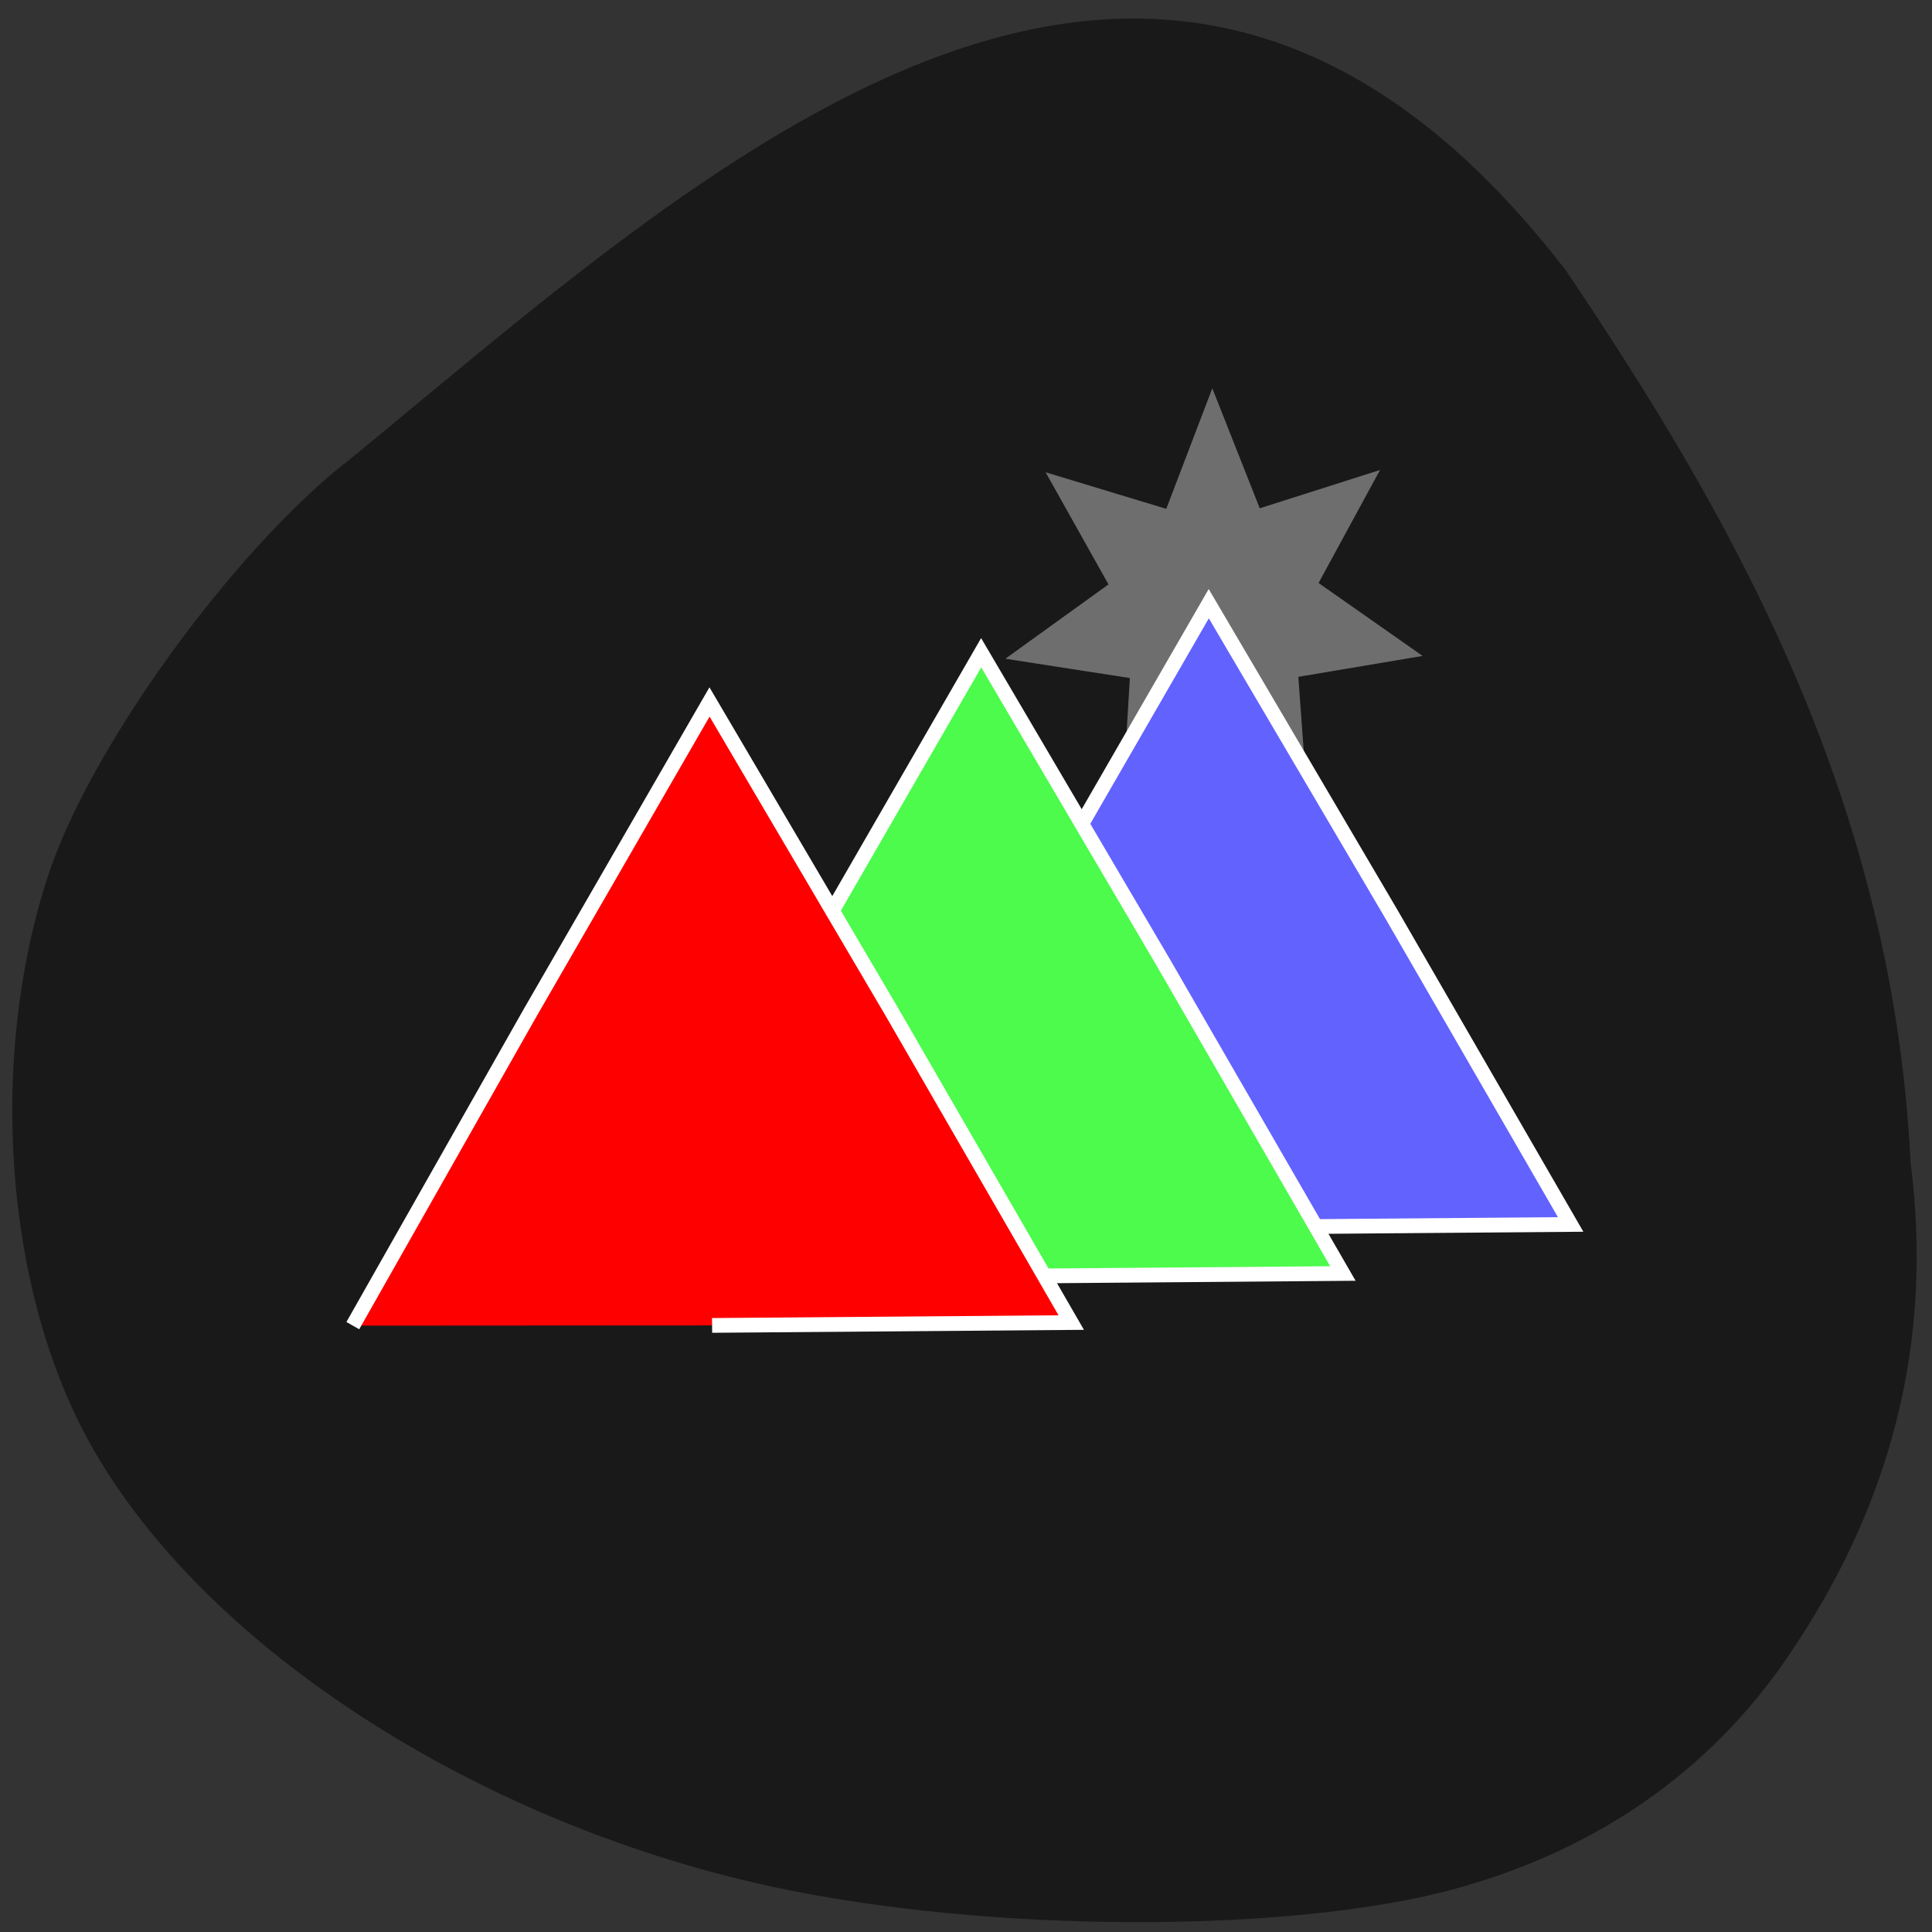 <svg xmlns="http://www.w3.org/2000/svg" xmlns:xlink="http://www.w3.org/1999/xlink" viewBox="0 0 48 48"><rect x="0" y="0" width="48" height="48" fill="#333333" stroke="none"/><defs><g id="3" clip-path="url(#2)"><path d="m 150.78 90.03 l 0.821 -13.384 l -13.27 -2 l 10.993 -7.703 l -6.7 -11.618 l 12.859 3.788 l 4.908 -12.492 l 5.058 12.437 l 12.822 -3.97 l -6.551 11.709 l 11.09 7.557 l -13.251 2.167 l 1.01 13.384 l -9.948 -8.996" transform="matrix(0.209 0 0 0.215 -3.399 0.188)" fill="#fff" stroke="#fff" stroke-width="1.95"/></g><clipPath id="2"><path d="M 0,0 H48 V48 H0 z"/></clipPath><filter id="0" filterUnits="objectBoundingBox" x="0" y="0" width="48" height="48"><feColorMatrix type="matrix" in="SourceGraphic" values="0 0 0 0 1 0 0 0 0 1 0 0 0 0 1 0 0 0 1 0"/></filter><mask id="1"><g filter="url(#0)"><path fill-opacity="0.369" d="M 0,0 H48 V48 H0 z"/></g></mask></defs><path d="m 8.559 11.512 c -2.891 2.32 -6.352 7.137 -7.371 10.262 c -1.469 4.508 -1.078 10.137 0.965 13.934 c 2.727 5.07 9.547 9.543 17.02 11.164 c 5.363 1.16 12.898 1.18 17.01 0.047 c 3.5 -0.969 6.285 -2.91 8.215 -5.727 c 2.617 -3.82 3.637 -7.902 3.07 -12.309 c -0.453 -9.242 -4.656 -16.348 -8.547 -22.14 c -10.215 -13.289 -21.5 -2.469 -30.355 4.773" fill="#191919"/><use xlink:href="#3" mask="url(#1)"/><g stroke="#fff" stroke-width="1.95"><path d="m 58.58 173.56 l -9.717 -46.514 l -9.356 -46.61 l 45.15 14.848 l 45.05 15.211 l -35.449 31.68" transform="matrix(0.141 0.124 -0.124 0.141 34.435 -1.242)" fill="#6262ff"/><path d="m 58.57 173.56 l -9.701 -46.528 l -9.356 -46.61 l 45.16 14.863 l 45.02 15.209 l -35.434 31.667" transform="matrix(0.141 0.124 -0.124 0.141 28.778 -0.022)" fill="#4cfb4c"/><path d="m 58.57 173.57 l -9.715 -46.544 l -9.343 -46.594 l 45.15 14.848 l 45.02 15.209 l -35.434 31.667" transform="matrix(0.141 0.124 -0.124 0.141 22.03 1.199)" fill="#f00"/></g></svg>